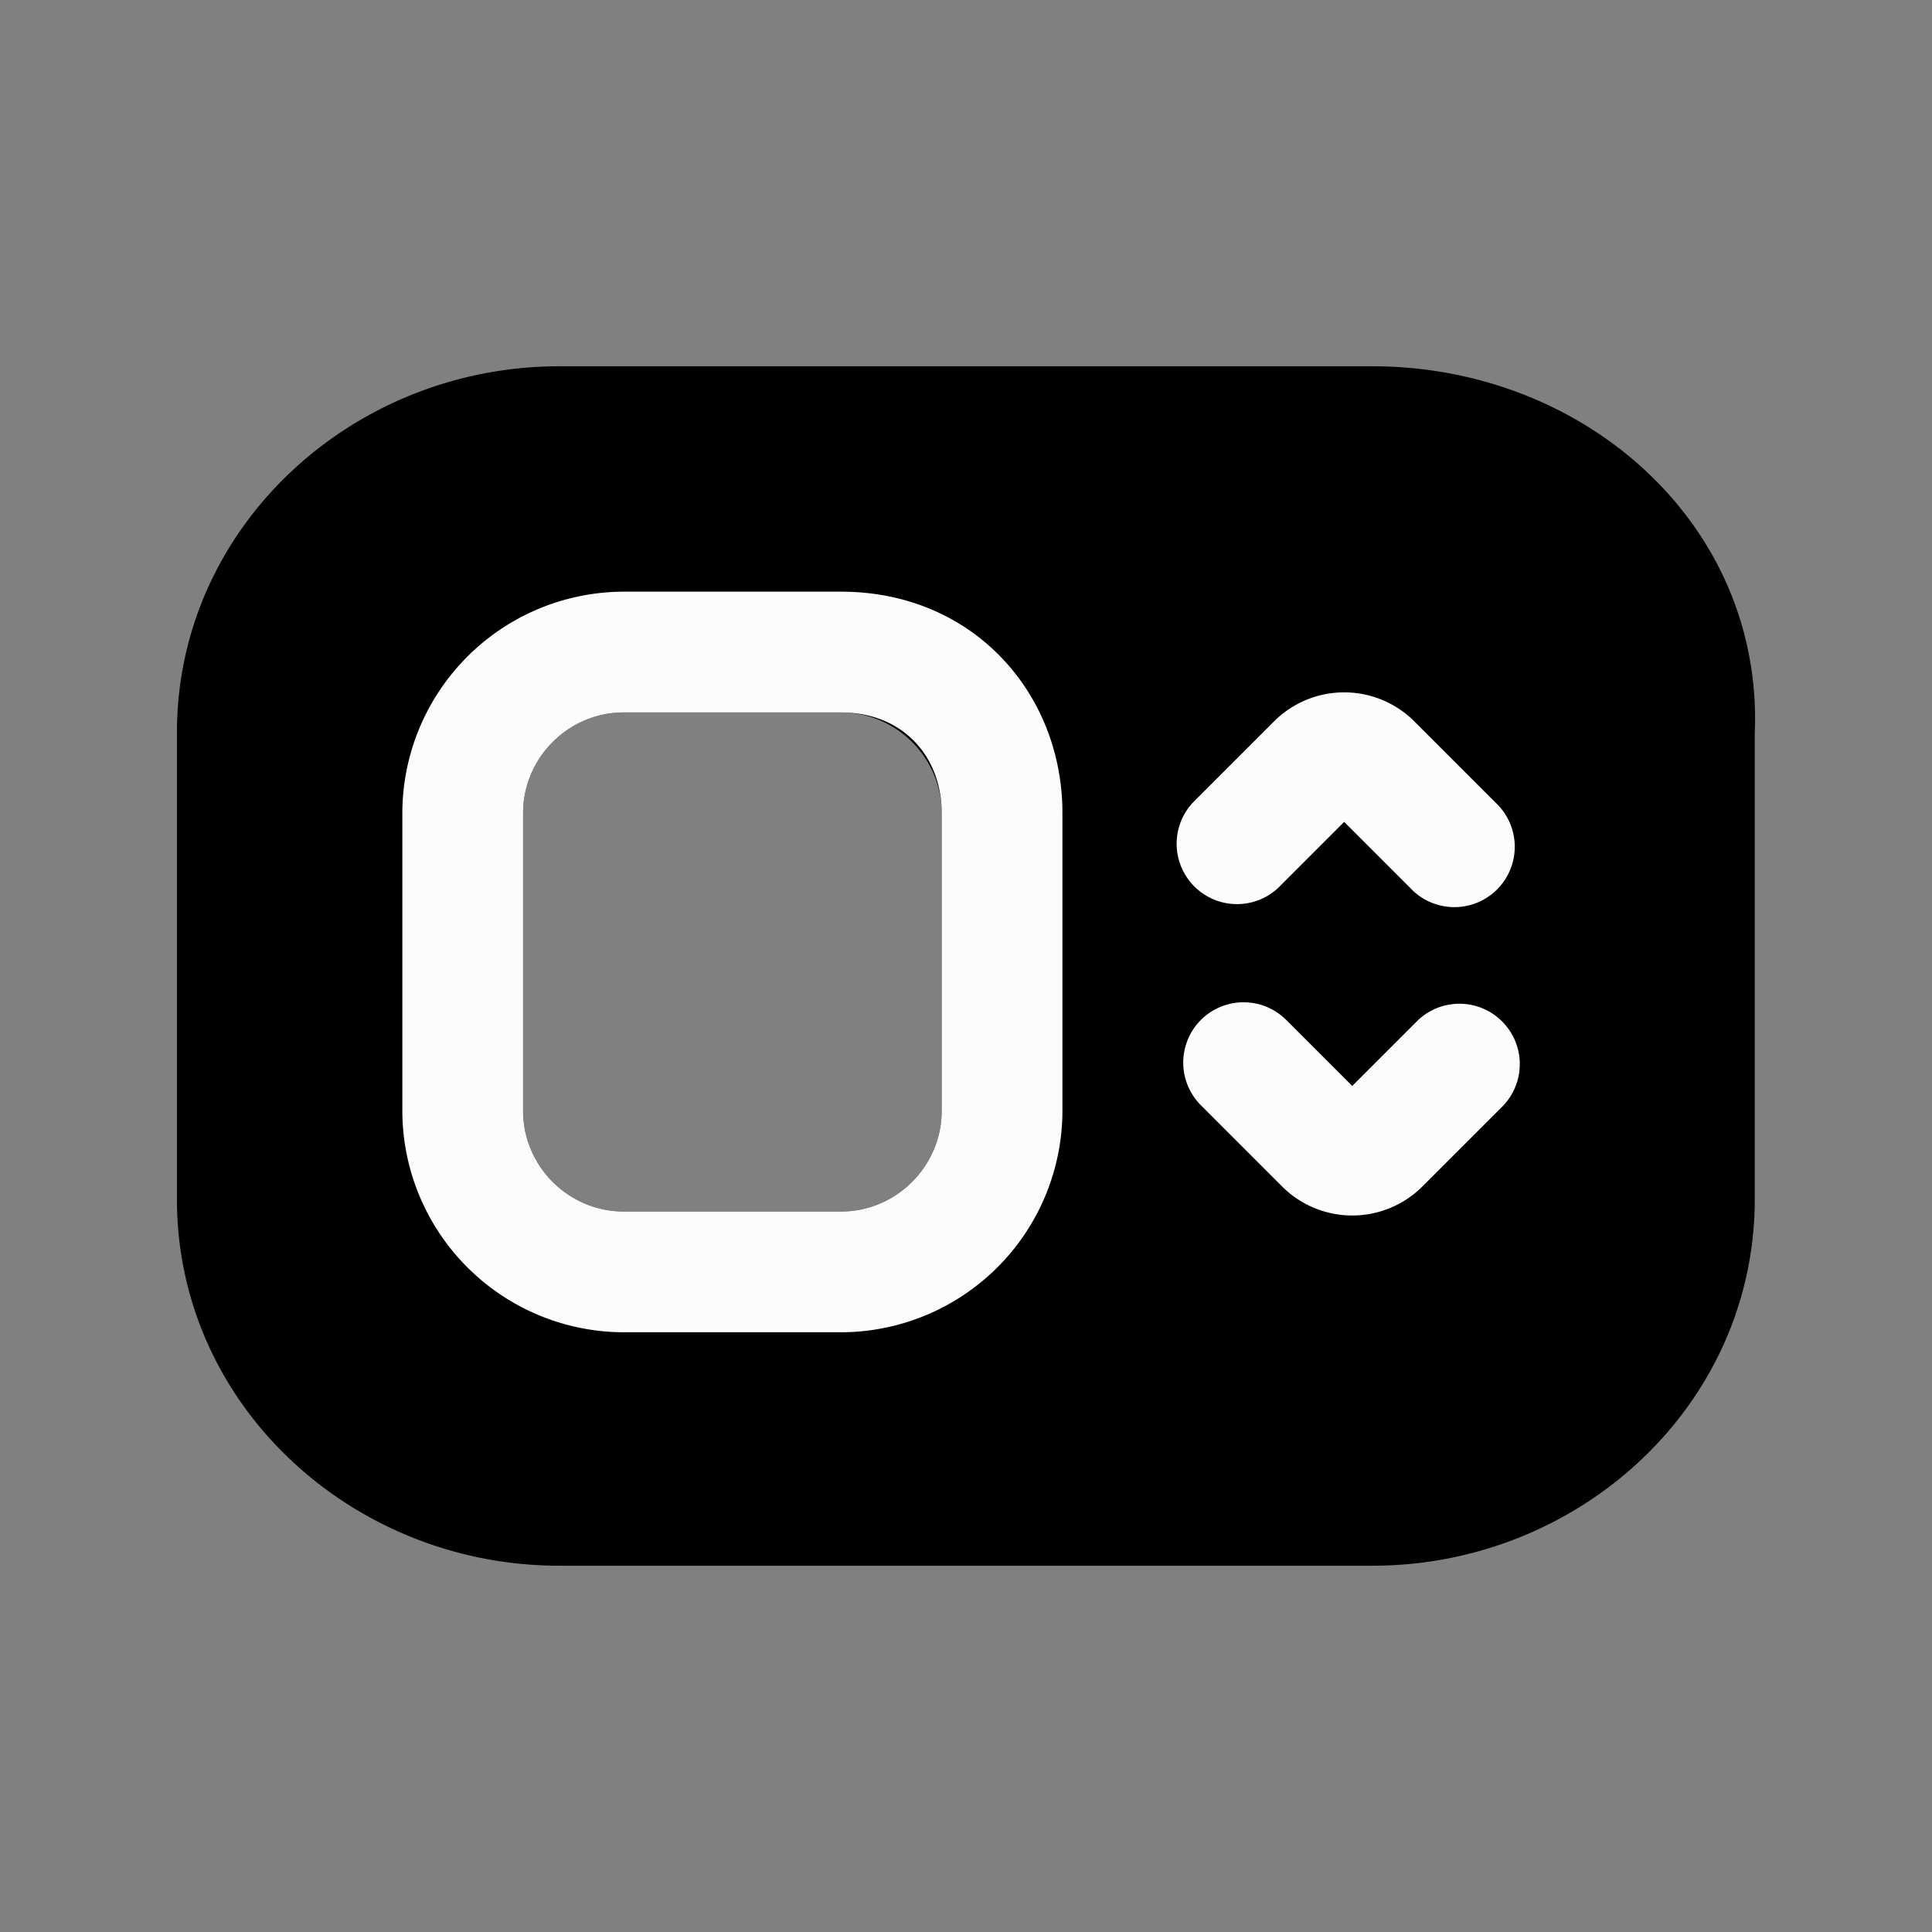<svg xmlns="http://www.w3.org/2000/svg" fill="none" viewBox="0 0 24 24">
  <rect x="0" y="0" width="24" height="24" fill="#808080" stroke="none"/>
  <path fill="currentColor" d="M17.048 5.3h-10.1c-2.2 0-4 1.7-4 3.8v5.8c0 2.1 1.8 3.8 4 3.8h10.1c2.2 0 4-1.7 4-3.8V9.1c.1-2.1-1.7-3.8-4-3.8m-4.6 8.5c0 1.1-.9 2-2 2h-2.7c-1.1 0-2-.9-2-2v-3.7c0-1.1.9-2 2-2h2.7c1.1 0 2 .9 2 2z"/>
  <path fill="currentColor" fill-rule="evenodd" d="M2.198 9.1c0-2.551 2.174-4.55 4.75-4.55h10.1c2.647 0 4.862 1.977 4.75 4.567V14.9c0 2.551-2.174 4.55-4.75 4.55h-10.1c-2.576 0-4.75-1.999-4.75-4.55zm4.75-3.05c-1.824 0-3.25 1.401-3.25 3.05v5.8c0 1.649 1.426 3.05 3.25 3.05h10.1c1.824 0 3.25-1.401 3.25-3.05V9.064c.077-1.6-1.304-3.014-3.25-3.014zm.8 2.8c-.686 0-1.25.564-1.25 1.25v3.7c0 .686.564 1.25 1.25 1.25h2.7c.686 0 1.25-.564 1.25-1.25v-3.7c0-.686-.564-1.25-1.25-1.25zm-2.75 1.25a2.756 2.756 0 0 1 2.75-2.75h2.7a2.756 2.756 0 0 1 2.75 2.75v3.7a2.756 2.756 0 0 1-2.75 2.75h-2.7a2.756 2.756 0 0 1-2.75-2.75z" clip-rule="evenodd"/>
  <path fill="#FCFCFC" fill-rule="evenodd" d="M7.748 8.85c-.686 0-1.25.564-1.25 1.25v3.7c0 .686.564 1.25 1.25 1.25h2.7c.686 0 1.25-.564 1.25-1.25v-3.7c0-.71-.489-1.25-1.25-1.25zm-2.75 1.25a2.756 2.756 0 0 1 2.75-2.75h2.7c1.639 0 2.75 1.26 2.75 2.75v3.7a2.756 2.756 0 0 1-2.75 2.75h-2.7a2.756 2.756 0 0 1-2.75-2.75zm9.92 2.57a.75.75 0 0 1 1.06 0l.82.82.82-.82a.75.75 0 0 1 1.06 1.06l-1 1a1.233 1.233 0 0 1-1.76 0l-1-1a.75.75 0 0 1 0-1.06m1.78-2.46.82.82a.75.75 0 1 0 1.06-1.06l-1-1a1.233 1.233 0 0 0-1.76 0l-1 1a.75.75 0 0 0 1.06 1.06z" clip-rule="evenodd"/>
</svg>
